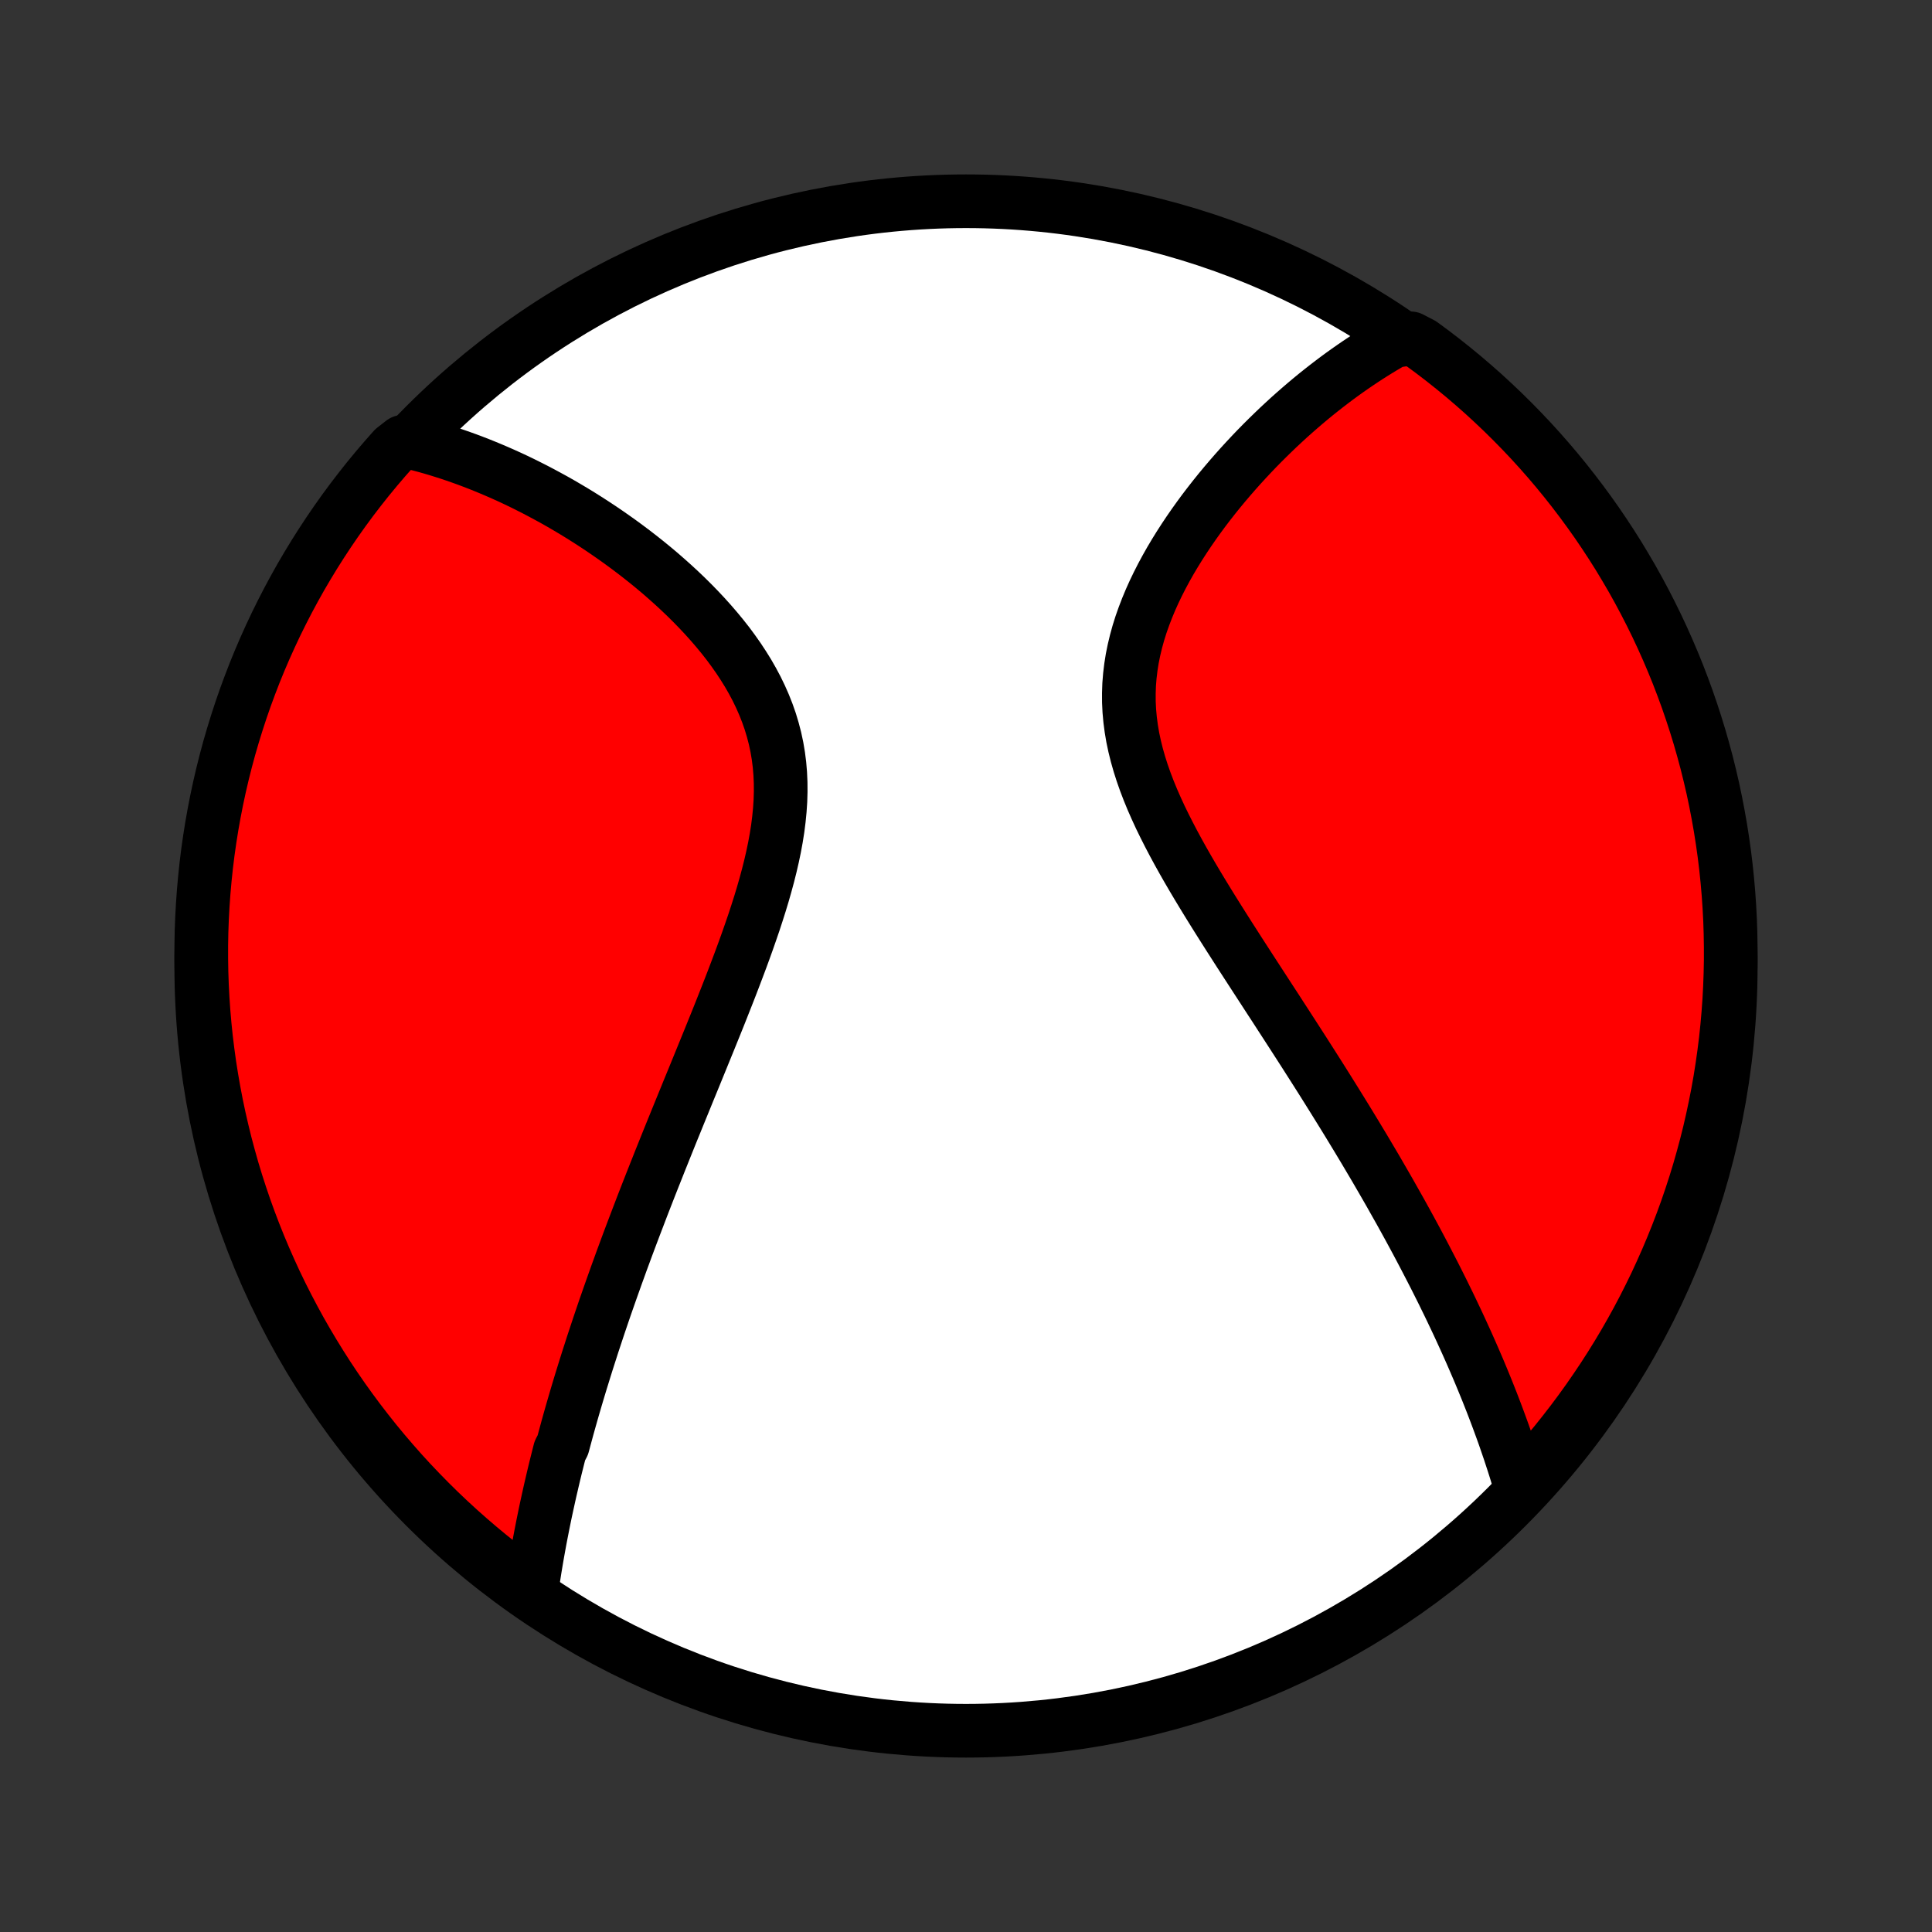 <?xml version="1.0" encoding="utf-8" standalone="no"?>
<!DOCTYPE svg PUBLIC "-//W3C//DTD SVG 1.1//EN"
  "http://www.w3.org/Graphics/SVG/1.1/DTD/svg11.dtd">
<!-- Created with matplotlib (http://matplotlib.org/) -->
<svg height="72pt" version="1.1" viewBox="0 0 72 72" width="72pt" xmlns="http://www.w3.org/2000/svg" xmlns:xlink="http://www.w3.org/1999/xlink">
 <rect x="0" y="0" width="72" height="72" fill="#333333" stroke="none"/>
 <defs>
  <style type="text/css">
*{stroke-linecap:butt;stroke-linejoin:round;}
  </style>
 </defs>
 <g id="figure_1">
  <g id="patch_1">
   <path d="
M0 72
L72 72
L72 0
L0 0
z
" style="fill:none;"/>
  </g>
  <g id="axes_1">
   <g id="PatchCollection_1">
    <defs>
     <path d="
M36 -7.5
C43.558 -7.5 50.808 -10.503 56.153 -15.848
C61.497 -21.192 64.5 -28.442 64.5 -36
C64.5 -43.558 61.497 -50.808 56.153 -56.153
C50.808 -61.497 43.558 -64.5 36 -64.5
C28.442 -64.5 21.192 -61.497 15.848 -56.153
C10.503 -50.808 7.5 -43.558 7.5 -36
C7.5 -28.442 10.503 -21.192 15.848 -15.848
C21.192 -10.503 28.442 -7.5 36 -7.5
z
" id="C0_0_a811fe30f3"/>
     <path d="
M19.803 -12.669
L19.833 -12.881
L19.864 -13.092
L19.897 -13.304
L19.93 -13.515
L19.965 -13.726
L20 -13.936
L20.037 -14.146
L20.075 -14.357
L20.113 -14.567
L20.153 -14.777
L20.194 -14.986
L20.235 -15.196
L20.278 -15.406
L20.321 -15.616
L20.366 -15.826
L20.412 -16.036
L20.458 -16.246
L20.505 -16.456
L20.554 -16.666
L20.603 -16.877
L20.653 -17.088
L20.704 -17.299
L20.757 -17.511
L20.81 -17.723
L20.864 -17.935
L20.975 -18.148
L21.032 -18.361
L21.09 -18.576
L21.148 -18.79
L21.208 -19.005
L21.269 -19.221
L21.331 -19.438
L21.394 -19.655
L21.458 -19.874
L21.523 -20.093
L21.589 -20.313
L21.656 -20.534
L21.725 -20.756
L21.794 -20.979
L21.864 -21.203
L21.936 -21.429
L22.009 -21.655
L22.082 -21.883
L22.158 -22.113
L22.234 -22.343
L22.311 -22.575
L22.39 -22.809
L22.47 -23.044
L22.551 -23.281
L22.634 -23.519
L22.718 -23.759
L22.803 -24
L22.89 -24.244
L22.977 -24.489
L23.067 -24.736
L23.157 -24.986
L23.25 -25.237
L23.343 -25.49
L23.438 -25.745
L23.535 -26.003
L23.633 -26.262
L23.733 -26.524
L23.834 -26.788
L23.936 -27.055
L24.04 -27.323
L24.146 -27.595
L24.253 -27.868
L24.362 -28.144
L24.473 -28.423
L24.584 -28.704
L24.698 -28.988
L24.813 -29.275
L24.929 -29.564
L25.047 -29.856
L25.167 -30.15
L25.288 -30.448
L25.41 -30.747
L25.534 -31.05
L25.658 -31.355
L25.785 -31.664
L25.912 -31.974
L26.04 -32.288
L26.169 -32.604
L26.299 -32.923
L26.43 -33.244
L26.561 -33.568
L26.693 -33.894
L26.825 -34.223
L26.956 -34.554
L27.088 -34.888
L27.219 -35.223
L27.349 -35.561
L27.478 -35.901
L27.606 -36.242
L27.732 -36.585
L27.856 -36.93
L27.977 -37.276
L28.096 -37.623
L28.21 -37.972
L28.321 -38.321
L28.427 -38.671
L28.527 -39.021
L28.622 -39.372
L28.71 -39.722
L28.791 -40.073
L28.864 -40.422
L28.928 -40.771
L28.983 -41.119
L29.027 -41.466
L29.061 -41.811
L29.084 -42.154
L29.094 -42.495
L29.092 -42.834
L29.077 -43.17
L29.049 -43.503
L29.007 -43.833
L28.952 -44.159
L28.883 -44.482
L28.8 -44.801
L28.705 -45.116
L28.596 -45.427
L28.475 -45.733
L28.342 -46.035
L28.198 -46.333
L28.042 -46.626
L27.877 -46.914
L27.701 -47.197
L27.517 -47.476
L27.325 -47.749
L27.126 -48.018
L26.919 -48.281
L26.706 -48.539
L26.488 -48.792
L26.265 -49.04
L26.037 -49.283
L25.805 -49.521
L25.57 -49.754
L25.332 -49.981
L25.092 -50.203
L24.849 -50.42
L24.605 -50.633
L24.359 -50.84
L24.112 -51.042
L23.864 -51.239
L23.616 -51.431
L23.367 -51.618
L23.118 -51.801
L22.869 -51.978
L22.621 -52.151
L22.372 -52.32
L22.125 -52.483
L21.878 -52.642
L21.632 -52.797
L21.387 -52.947
L21.143 -53.092
L20.9 -53.234
L20.658 -53.371
L20.417 -53.503
L20.177 -53.632
L19.939 -53.757
L19.702 -53.877
L19.467 -53.994
L19.233 -54.107
L19 -54.216
L18.768 -54.321
L18.538 -54.422
L18.309 -54.52
L18.082 -54.614
L17.856 -54.705
L17.631 -54.792
L17.408 -54.876
L17.186 -54.956
L16.965 -55.033
L16.746 -55.107
L16.527 -55.177
L16.31 -55.245
L16.094 -55.309
L15.879 -55.37
L15.665 -55.427
L15.453 -55.482
L15.005 -55.533
L14.672 -55.273
L14.345 -54.904
L14.025 -54.529
L13.711 -54.148
L13.405 -53.762
L13.105 -53.37
L12.812 -52.973
L12.527 -52.571
L12.248 -52.163
L11.977 -51.751
L11.713 -51.334
L11.457 -50.913
L11.207 -50.487
L10.966 -50.056
L10.732 -49.621
L10.506 -49.182
L10.287 -48.739
L10.077 -48.292
L9.874 -47.842
L9.679 -47.388
L9.492 -46.93
L9.314 -46.469
L9.143 -46.005
L8.981 -45.538
L8.827 -45.067
L8.681 -44.594
L8.543 -44.119
L8.414 -43.641
L8.293 -43.16
L8.181 -42.678
L8.077 -42.193
L7.982 -41.707
L7.895 -41.219
L7.817 -40.729
L7.747 -40.238
L7.686 -39.745
L7.634 -39.252
L7.59 -38.757
L7.555 -38.261
L7.528 -37.765
L7.51 -37.269
L7.501 -36.772
L7.501 -36.274
L7.509 -35.777
L7.526 -35.279
L7.552 -34.782
L7.586 -34.285
L7.629 -33.789
L7.68 -33.294
L7.741 -32.799
L7.809 -32.305
L7.887 -31.813
L7.973 -31.321
L8.067 -30.831
L8.17 -30.343
L8.282 -29.856
L8.401 -29.372
L8.53 -28.889
L8.666 -28.408
L8.811 -27.93
L8.965 -27.454
L9.126 -26.981
L9.296 -26.511
L9.474 -26.043
L9.66 -25.578
L9.854 -25.117
L10.056 -24.659
L10.265 -24.204
L10.483 -23.753
L10.709 -23.306
L10.942 -22.863
L11.182 -22.423
L11.431 -21.988
L11.687 -21.557
L11.95 -21.131
L12.22 -20.708
L12.498 -20.291
L12.783 -19.878
L13.075 -19.471
L13.374 -19.068
L13.68 -18.671
L13.992 -18.278
L14.312 -17.891
L14.638 -17.51
L14.97 -17.134
L15.309 -16.764
L15.655 -16.4
L16.006 -16.042
L16.363 -15.69
L16.727 -15.344
L17.096 -15.005
L17.471 -14.672
L17.852 -14.345
L18.238 -14.025
L18.63 -13.711
L19.027 -13.405
z
" id="C0_1_5e0d0e6279"/>
     <path d="
M56.704 -16.47
L56.644 -16.677
L56.582 -16.885
L56.519 -17.092
L56.455 -17.298
L56.389 -17.504
L56.322 -17.709
L56.255 -17.914
L56.185 -18.118
L56.115 -18.322
L56.044 -18.526
L55.971 -18.729
L55.897 -18.932
L55.822 -19.135
L55.746 -19.338
L55.669 -19.54
L55.591 -19.743
L55.511 -19.945
L55.431 -20.147
L55.349 -20.349
L55.266 -20.552
L55.182 -20.754
L55.097 -20.957
L55.01 -21.159
L54.923 -21.362
L54.834 -21.565
L54.744 -21.769
L54.653 -21.973
L54.56 -22.177
L54.467 -22.381
L54.372 -22.587
L54.276 -22.792
L54.178 -22.998
L54.08 -23.205
L53.98 -23.412
L53.878 -23.62
L53.776 -23.829
L53.671 -24.039
L53.566 -24.249
L53.459 -24.461
L53.35 -24.673
L53.24 -24.886
L53.129 -25.1
L53.016 -25.316
L52.902 -25.532
L52.786 -25.75
L52.668 -25.969
L52.549 -26.189
L52.428 -26.41
L52.305 -26.633
L52.181 -26.857
L52.054 -27.082
L51.926 -27.309
L51.797 -27.538
L51.665 -27.768
L51.531 -28
L51.396 -28.233
L51.259 -28.469
L51.119 -28.706
L50.978 -28.944
L50.835 -29.185
L50.689 -29.428
L50.542 -29.672
L50.392 -29.919
L50.241 -30.167
L50.087 -30.418
L49.931 -30.67
L49.773 -30.925
L49.613 -31.182
L49.451 -31.441
L49.287 -31.702
L49.12 -31.966
L48.951 -32.232
L48.78 -32.5
L48.608 -32.77
L48.432 -33.043
L48.255 -33.318
L48.076 -33.595
L47.895 -33.875
L47.712 -34.157
L47.528 -34.442
L47.341 -34.728
L47.153 -35.018
L46.964 -35.309
L46.773 -35.603
L46.581 -35.899
L46.388 -36.197
L46.194 -36.497
L46 -36.8
L45.805 -37.104
L45.61 -37.411
L45.415 -37.72
L45.221 -38.03
L45.027 -38.343
L44.835 -38.657
L44.644 -38.973
L44.455 -39.291
L44.269 -39.61
L44.086 -39.931
L43.907 -40.253
L43.732 -40.576
L43.562 -40.901
L43.397 -41.227
L43.238 -41.553
L43.087 -41.881
L42.943 -42.209
L42.808 -42.538
L42.682 -42.868
L42.566 -43.198
L42.461 -43.528
L42.367 -43.858
L42.285 -44.189
L42.215 -44.519
L42.159 -44.85
L42.116 -45.179
L42.086 -45.508
L42.07 -45.837
L42.069 -46.164
L42.08 -46.49
L42.106 -46.815
L42.145 -47.138
L42.196 -47.46
L42.261 -47.779
L42.337 -48.097
L42.424 -48.412
L42.522 -48.724
L42.631 -49.033
L42.749 -49.34
L42.875 -49.643
L43.01 -49.943
L43.153 -50.24
L43.302 -50.533
L43.458 -50.822
L43.619 -51.107
L43.786 -51.388
L43.957 -51.664
L44.133 -51.937
L44.312 -52.205
L44.495 -52.469
L44.681 -52.729
L44.869 -52.984
L45.06 -53.234
L45.253 -53.48
L45.447 -53.721
L45.644 -53.958
L45.841 -54.19
L46.039 -54.417
L46.238 -54.64
L46.438 -54.858
L46.638 -55.072
L46.838 -55.281
L47.039 -55.486
L47.24 -55.686
L47.441 -55.882
L47.641 -56.074
L47.842 -56.261
L48.041 -56.444
L48.241 -56.622
L48.441 -56.797
L48.639 -56.967
L48.838 -57.134
L49.035 -57.296
L49.233 -57.454
L49.429 -57.608
L49.626 -57.759
L49.821 -57.906
L50.016 -58.049
L50.21 -58.188
L50.404 -58.324
L50.597 -58.456
L50.789 -58.584
L50.981 -58.71
L51.172 -58.831
L51.363 -58.95
L51.553 -59.065
L51.742 -59.176
L51.932 -59.285
L52.58 -59.39
L52.982 -59.181
L53.379 -58.888
L53.771 -58.588
L54.157 -58.281
L54.538 -57.968
L54.913 -57.647
L55.282 -57.321
L55.645 -56.987
L56.002 -56.648
L56.354 -56.301
L56.699 -55.949
L57.038 -55.591
L57.37 -55.227
L57.696 -54.857
L58.015 -54.481
L58.328 -54.099
L58.633 -53.712
L58.932 -53.32
L59.224 -52.922
L59.509 -52.52
L59.786 -52.112
L60.057 -51.699
L60.32 -51.282
L60.575 -50.859
L60.824 -50.433
L61.064 -50.002
L61.297 -49.566
L61.522 -49.127
L61.74 -48.683
L61.949 -48.236
L62.151 -47.785
L62.345 -47.33
L62.531 -46.872
L62.708 -46.411
L62.878 -45.946
L63.039 -45.478
L63.192 -45.008
L63.337 -44.535
L63.473 -44.059
L63.602 -43.58
L63.721 -43.1
L63.833 -42.617
L63.935 -42.132
L64.029 -41.645
L64.115 -41.157
L64.192 -40.667
L64.261 -40.176
L64.321 -39.683
L64.372 -39.189
L64.415 -38.694
L64.449 -38.199
L64.475 -37.703
L64.491 -37.206
L64.499 -36.709
L64.499 -36.211
L64.489 -35.714
L64.471 -35.217
L64.445 -34.72
L64.409 -34.223
L64.365 -33.727
L64.313 -33.231
L64.251 -32.737
L64.181 -32.243
L64.103 -31.75
L64.016 -31.259
L63.92 -30.77
L63.816 -30.282
L63.704 -29.795
L63.583 -29.311
L63.453 -28.828
L63.316 -28.348
L63.17 -27.87
L63.015 -27.394
L62.853 -26.921
L62.682 -26.451
L62.503 -25.984
L62.316 -25.52
L62.121 -25.059
L61.918 -24.602
L61.708 -24.147
L61.489 -23.697
L61.263 -23.25
L61.029 -22.807
L60.787 -22.368
L60.538 -21.933
L60.281 -21.503
L60.017 -21.077
L59.745 -20.655
L59.466 -20.239
L59.181 -19.827
L58.888 -19.42
L58.588 -19.018
L58.281 -18.621
L57.968 -18.229
L57.647 -17.843
L57.321 -17.462
z
" id="C0_2_f0eeb1ea13"/>
    </defs>
    <g clip-path="url(#p1bffca34e9)">
     <use style="fill:#ffffff;stroke:#000000;stroke-width:2.0;" x="0.0" xlink:href="#C0_0_a811fe30f3" y="72.0"/>
    </g>
    <g clip-path="url(#p1bffca34e9)">
     <use style="fill:#ff0000;stroke:#000000;stroke-width:2.0;" x="0.0" xlink:href="#C0_1_5e0d0e6279" y="72.0"/>
    </g>
    <g clip-path="url(#p1bffca34e9)">
     <use style="fill:#ff0000;stroke:#000000;stroke-width:2.0;" x="0.0" xlink:href="#C0_2_f0eeb1ea13" y="72.0"/>
    </g>
   </g>
  </g>
 </g>
 <defs>
  <clipPath id="p1bffca34e9">
   <rect height="72.0" width="72.0" x="0.0" y="0.0"/>
  </clipPath>
 </defs>
</svg>
